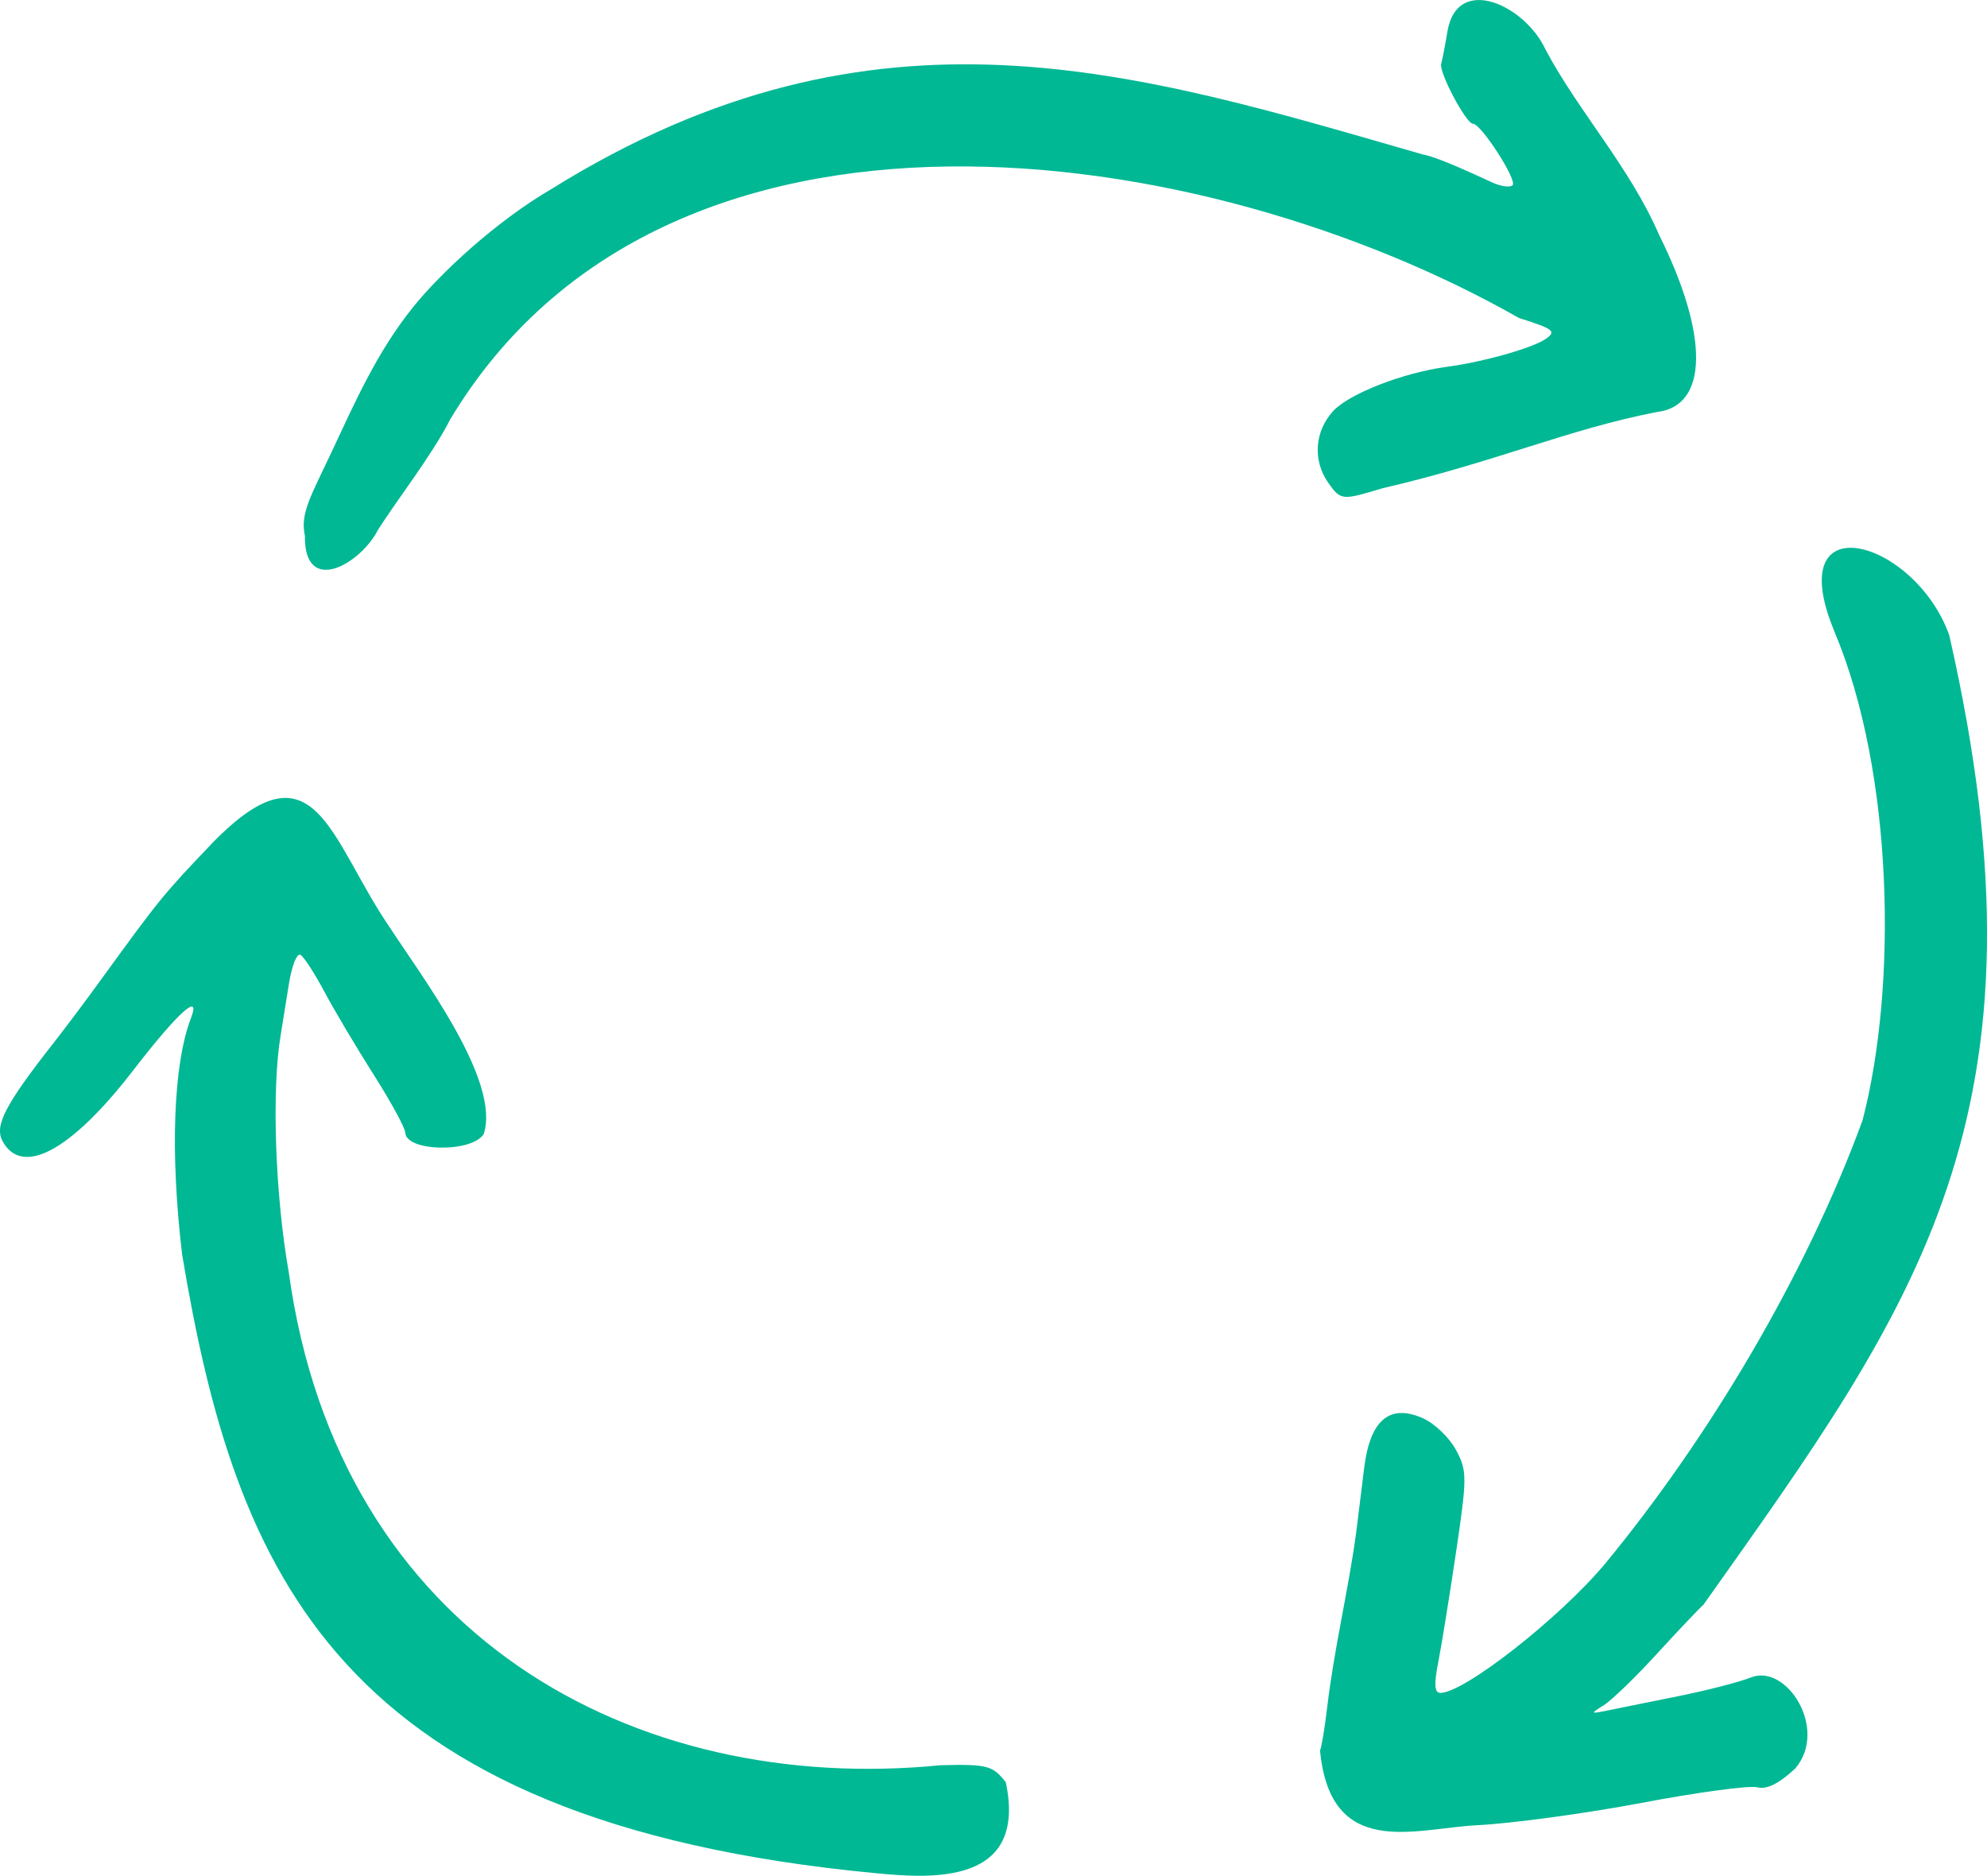 <?xml version="1.0" ?><svg height="93.626mm" viewBox="0 0 99.192 93.626" width="99.192mm" xmlns="http://www.w3.org/2000/svg">
    <path color="#000" d="m -155.199,3.844 c -0.118,0.706 -0.261,1.443 -0.317,1.637 -0.123,0.42 1.244,2.998 1.59,2.998 0.403,0 2.22,2.819 1.975,3.064 -0.126,0.126 -0.586,0.064 -1.023,-0.139 -1.907,-0.885 -2.946,-1.305 -3.439,-1.39 -14.219,-4.083 -27.263,-8.383 -43.497,1.705 -2.796,1.628 -5.566,4.216 -6.926,5.905 -1.821,2.262 -2.924,4.792 -4.096,7.288 -0.995,2.117 -1.558,3.019 -1.309,4.125 -0.038,3.066 2.805,1.381 3.643,-0.282 0.938,-1.483 2.704,-3.735 3.609,-5.519 10.789,-17.981 37.652,-14.002 53.359,-5.063 1.734,0.545 1.888,0.667 1.323,1.048 -0.688,0.464 -3.111,1.145 -4.946,1.39 -2.164,0.289 -4.869,1.345 -5.659,2.209 -0.925,1.013 -1.024,2.461 -0.244,3.573 0.636,0.908 0.711,0.874 2.705,0.278 5.638,-1.305 9.234,-2.938 13.694,-3.806 2.577,-0.288 2.624,-3.813 0.118,-8.843 -1.446,-3.355 -4.038,-6.181 -5.66,-9.234 -1.031,-2.24 -4.408,-3.79 -4.9,-0.943 z m 19.308,29.967 c 2.974,7.042 3.151,17.75 1.407,24.414 -2.831,7.724 -7.662,15.836 -12.866,22.144 -2.282,2.716 -7.02,6.428 -8.206,6.428 -0.294,0 -0.326,-0.425 -0.113,-1.499 0.163,-0.825 0.564,-3.304 0.892,-5.51 0.56,-3.77 0.56,-4.078 -0.003,-5.123 -0.329,-0.612 -1.074,-1.323 -1.655,-1.58 -1.658,-0.734 -2.633,0.094 -2.926,2.485 -0.127,1.033 -0.31,2.513 -0.407,3.289 -0.41,2.954 -1.074,5.623 -1.438,8.643 -0.125,1.067 -0.287,2.041 -0.359,2.164 0.518,5.475 4.743,3.896 7.799,3.738 1.746,-0.085 5.459,-0.587 8.251,-1.117 2.792,-0.529 5.392,-0.879 5.778,-0.778 0.473,0.124 1.095,-0.187 1.905,-0.95 1.653,-1.965 -0.447,-5.238 -2.222,-4.533 -0.556,0.225 -2.202,0.648 -3.658,0.941 -1.455,0.293 -3.043,0.613 -3.528,0.713 -0.835,0.171 -0.844,0.157 -0.167,-0.263 0.393,-0.244 1.583,-1.394 2.646,-2.555 1.062,-1.161 2.116,-2.272 2.341,-2.47 10.581,-14.939 17.741,-24.378 12.266,-48.39 -1.72,-4.801 -8.424,-6.671 -5.735,-0.191 z m -80.976,10.573 c -2.472,2.591 -2.619,2.772 -5.609,6.892 -0.73,1.006 -1.765,2.385 -2.298,3.064 -2.425,3.088 -2.975,4.141 -2.563,4.91 0.97,1.812 3.431,0.485 6.513,-3.51 2.238,-2.901 3.41,-3.965 2.898,-2.631 -0.885,2.307 -1.05,6.719 -0.442,11.814 2.654,15.869 7.675,28.334 34.668,30.877 2.752,0.263 7.539,0.591 6.449,-4.544 -0.66,-0.839 -0.911,-0.904 -3.256,-0.849 -15.281,1.512 -30.044,-6.463 -32.538,-24.602 -0.681,-3.843 -0.863,-9.111 -0.408,-11.818 0.082,-0.485 0.266,-1.634 0.411,-2.554 0.144,-0.92 0.406,-1.583 0.582,-1.474 0.176,0.109 0.716,0.941 1.198,1.848 0.483,0.908 1.584,2.762 2.447,4.12 0.863,1.358 1.577,2.665 1.585,2.904 0.033,0.956 3.319,1.018 3.916,0.073 0.866,-2.652 -3.098,-7.87 -4.712,-10.347 -3.009,-4.417 -3.71,-9.442 -8.843,-4.174 z" fill="#00B894" overflow="visible" style="isolation:auto;mix-blend-mode:normal;solid-color:#000;solid-opacity:1;marker:none" transform="translate(227.461,-2.299)"/>
</svg>